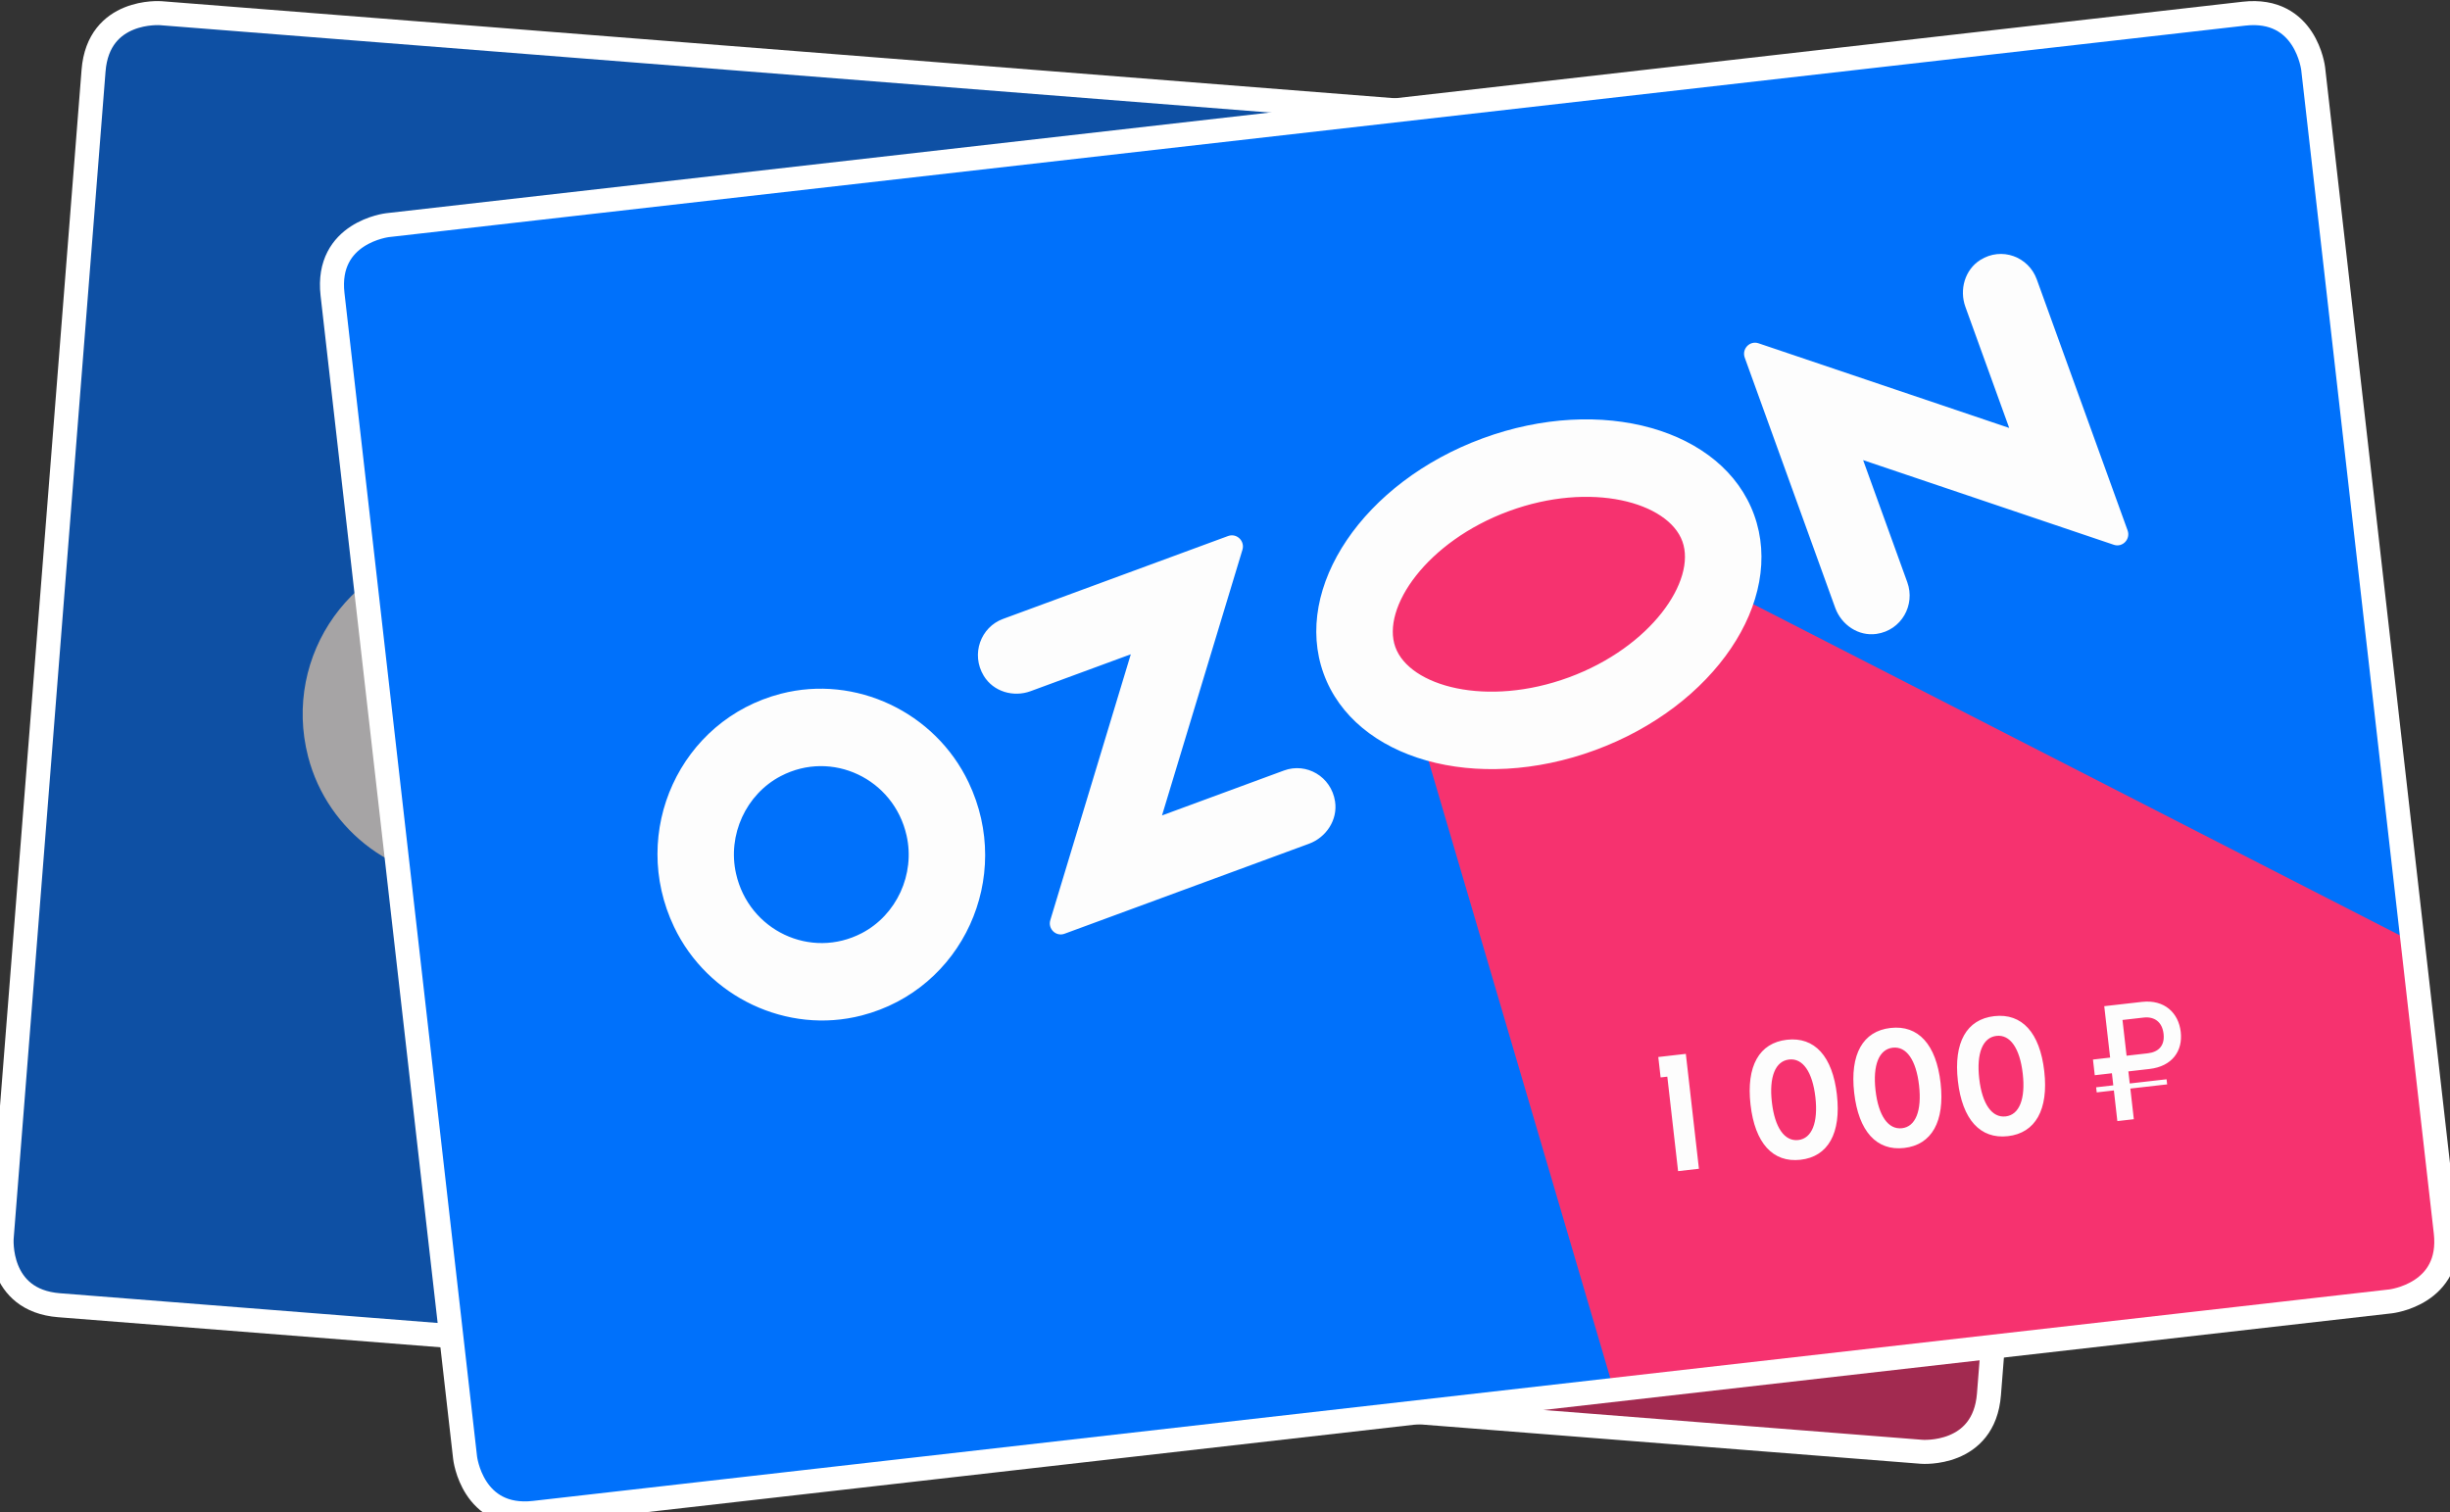 <?xml version="1.0" encoding="utf-8"?>
<!-- Generator: Adobe Illustrator 16.0.4, SVG Export Plug-In . SVG Version: 6.00 Build 0)  -->
<!DOCTYPE svg PUBLIC "-//W3C//DTD SVG 1.1//EN" "http://www.w3.org/Graphics/SVG/1.1/DTD/svg11.dtd">
<svg version="1.1" id="Layer_1" xmlns="http://www.w3.org/2000/svg" xmlns:xlink="http://www.w3.org/1999/xlink" x="0px" y="0px"
	 width="256px" height="158px" viewBox="0 0 256 158" enable-background="new 0 0 256 158" xml:space="preserve">
<rect x="0" y="0" width="256" height="158" fill="#333333" stroke="none"/>
<g>
	<g>
		<g>
			<path fill="#231F20" d="M16.802,1.378c0,0-6.514-0.512-7.026,6.001L0.174,129.37c0,0-0.513,6.514,6.002,7.026l194.625,15.316
				c0,0,6.512,0.515,7.025-6l9.599-121.99c0,0,0.515-6.514-6-7.026L16.802,1.378z"/>
		</g>
		<g>
			<defs>
				<path id="SVGID_1_" d="M9.778,7.346L0.171,129.41c-0.029,0.554-0.204,6.478,5.977,6.984l97.34,7.66l97.312,7.658
					c0,0,6.514,0.515,7.026-6l4.801-60.995l4.803-61.035c0.03-0.541,0.214-6.477-5.972-6.984l-97.344-7.661l-97.312-7.66
					c0,0-0.122-0.009-0.331-0.009C15.145,1.37,10.239,1.751,9.778,7.346"/>
			</defs>
			<clipPath id="SVGID_2_">
				<use xlink:href="#SVGID_1_"  overflow="visible"/>
			</clipPath>
			<g opacity="0.6" clip-path="url(#SVGID_2_)">
				<g>
					<defs>
						<rect id="SVGID_3_" x="-1.26" y="-0.056" width="220.121" height="153.204"/>
					</defs>
					<clipPath id="SVGID_4_">
						<use xlink:href="#SVGID_3_"  overflow="visible"/>
					</clipPath>
					<g clip-path="url(#SVGID_4_)">
						<defs>
							
								<rect id="SVGID_5_" x="4.653" y="8.828" transform="matrix(-0.997 -0.079 0.079 -0.997 211.26 161.394)" width="208.295" height="135.436"/>
						</defs>
						<clipPath id="SVGID_6_">
							<use xlink:href="#SVGID_5_"  overflow="visible"/>
						</clipPath>
						<path clip-path="url(#SVGID_6_)" d="M17.181,1.409l193.867,15.257c3.806,0.301,6.651,3.628,6.351,7.436l-9.541,121.233
							c-0.301,3.806-3.629,6.647-7.435,6.349L6.555,136.426c-3.806-0.298-6.65-3.628-6.35-7.435L9.746,7.759
							C10.046,3.953,13.374,1.108,17.181,1.409"/>
						<path clip-path="url(#SVGID_6_)" fill="#0071FB" d="M17.181,1.409l193.867,15.257c3.806,0.301,6.651,3.628,6.351,7.436
							l-9.541,121.233c-0.301,3.806-3.629,6.647-7.435,6.349L6.555,136.426c-3.806-0.298-6.65-3.628-6.35-7.435L9.746,7.759
							C10.046,3.953,13.374,1.108,17.181,1.409"/>
						<defs>
							<filter id="Adobe_OpacityMaskFilter" filterUnits="userSpaceOnUse" x="102.104" y="47.902" width="112.77" height="104.325">
								<feColorMatrix  type="matrix" values="1 0 0 0 0  0 1 0 0 0  0 0 1 0 0  0 0 0 1 0"/>
							</filter>
						</defs>
						<mask maskUnits="userSpaceOnUse" x="102.104" y="47.902" width="112.77" height="104.325" id="SVGID_7_">
							<g filter="url(#Adobe_OpacityMaskFilter)">
								
									<rect x="105.721" y="51.894" transform="matrix(-0.997 -0.079 0.079 -0.997 308.639 212.254)" clip-path="url(#SVGID_6_)" width="105.536" height="96.34"/>
								<g enable-background="new    ">
									<g>
										<defs>
											
												<rect id="SVGID_8_" x="105.721" y="51.893" transform="matrix(-0.997 -0.079 0.079 -0.997 308.637 212.258)" width="105.536" height="96.341"/>
										</defs>
										<clipPath id="SVGID_9_" clip-path="url(#SVGID_6_)">
											<use xlink:href="#SVGID_8_"  overflow="visible"/>
										</clipPath>
										<path clip-path="url(#SVGID_9_)" fill="#FFFFFF" d="M17.181,1.409l193.867,15.257c3.806,0.301,6.651,3.628,6.351,7.436
											l-9.541,121.233c-0.301,3.806-3.629,6.647-7.435,6.349L6.555,136.426c-3.806-0.298-6.65-3.628-6.35-7.435L9.746,7.759
											C10.046,3.953,13.374,1.108,17.181,1.409"/>
									</g>
								</g>
							</g>
						</mask>
						<g clip-path="url(#SVGID_6_)" mask="url(#SVGID_7_)">
							<g>
								<defs>
									<rect id="SVGID_10_" x="102.104" y="47.902" width="112.77" height="104.323"/>
								</defs>
								<clipPath id="SVGID_11_">
									<use xlink:href="#SVGID_10_"  overflow="visible"/>
								</clipPath>
								<g clip-path="url(#SVGID_11_)">
									<defs>
										
											<rect id="SVGID_12_" x="105.721" y="51.893" transform="matrix(-0.997 -0.079 0.079 -0.997 308.637 212.258)" width="105.536" height="96.341"/>
									</defs>
									<clipPath id="SVGID_13_">
										<use xlink:href="#SVGID_12_"  overflow="visible"/>
									</clipPath>
									<polygon clip-path="url(#SVGID_13_)" fill="#F6326F" points="111.776,51.646 108.905,57.527 111.479,62.136 
										119.348,145.303 207.315,152.228 210.223,115.278 144.173,63.45 146.009,58.612 137.952,52.305 124.033,49.034 									
										"/>
								</g>
							</g>
						</g>
						<path clip-path="url(#SVGID_6_)" fill="#FDFDFD" d="M179.47,36.705c-1.768,0.687-2.756,2.617-2.46,4.511l2.078,13.297
							l-24.025-13.682c-0.838-0.477-1.849,0.236-1.699,1.197l4.291,27.457c0.296,1.895,1.82,3.415,3.714,3.507
							c2.637,0.13,4.579-2.192,4.19-4.68L163.463,54.9l24.025,13.684c0.835,0.477,1.85-0.239,1.698-1.2l-4.305-27.555
							C184.492,37.34,181.938,35.749,179.47,36.705 M51.33,83.456c-5.771,1.714-11.534-2.517-11.716-8.599
							c-0.125-4.149,2.604-7.957,6.537-9.125c5.771-1.713,11.533,2.518,11.715,8.602C57.992,78.481,55.262,82.289,51.33,83.456
							 M47.803,57.288c-10.856,0.661-18.357,11.13-15.609,21.784c2.038,7.882,9.448,13.323,17.483,12.831
							c10.858-0.664,18.358-11.131,15.61-21.784C63.25,62.236,55.838,56.795,47.803,57.288 M72.073,54.042
							c-2.445,0.396-4.018,2.961-3.11,5.446c0.667,1.821,2.61,2.825,4.506,2.515l11.009-1.786L70.922,85.884
							c-0.445,0.839,0.253,1.832,1.184,1.682l26.874-4.361c1.894-0.309,3.437-1.875,3.516-3.818
							c0.104-2.648-2.172-4.588-4.615-4.192l-13.414,2.178l13.544-25.646c0.45-0.851-0.255-1.851-1.194-1.7L72.073,54.042z
							 M124.858,45.085c-13.07,2.121-22.467,11.499-20.99,20.95c1.477,9.45,13.268,15.392,26.335,13.271
							c13.07-2.123,22.467-11.501,20.99-20.95C149.717,48.904,137.925,42.963,124.858,45.085 M126.105,53.069
							c9.027-1.464,16.527,2.258,17.2,6.565c0.673,4.307-5.32,10.218-14.349,11.684c-9.03,1.465-16.527-2.257-17.202-6.563
							C111.083,60.447,117.077,54.538,126.105,53.069 M132.492,124.319l-2.185-0.172l0.78-9.907l-0.704-0.055l0.169-2.141
							l2.889,0.227L132.492,124.319z M141.3,118.943c-0.209,2.66,0.513,4.296,1.957,4.409c1.428,0.114,2.396-1.39,2.606-4.049
							c0.209-2.662-0.515-4.28-1.941-4.394C142.478,114.795,141.51,116.283,141.3,118.943 M148.12,119.48
							c-0.318,4.033-2.136,6.17-5.025,5.943c-2.907-0.229-4.349-2.622-4.032-6.656c0.317-4.033,2.115-6.157,5.023-5.928
							C146.992,113.067,148.438,115.444,148.12,119.48 M152.169,119.798c-0.21,2.66,0.513,4.298,1.958,4.41
							c1.427,0.112,2.396-1.392,2.604-4.05c0.208-2.662-0.513-4.281-1.94-4.394C153.347,115.65,152.377,117.138,152.169,119.798
							 M158.989,120.335c-0.317,4.032-2.135,6.17-5.025,5.944c-2.907-0.229-4.349-2.625-4.032-6.656
							c0.318-4.035,2.115-6.158,5.021-5.927C157.862,113.923,159.307,116.299,158.989,120.335 M163.04,120.654
							c-0.21,2.659,0.513,4.295,1.957,4.409c1.428,0.113,2.397-1.39,2.606-4.049c0.21-2.661-0.513-4.28-1.94-4.392
							C164.217,116.507,163.25,117.993,163.04,120.654 M169.859,121.19c-0.317,4.033-2.135,6.17-5.025,5.944
							c-2.908-0.229-4.351-2.622-4.032-6.656c0.318-4.033,2.116-6.158,5.022-5.928C168.732,114.78,170.177,117.156,169.859,121.19
							 M178.608,121.25l2.222,0.175c1.128,0.087,1.914-0.442,2.013-1.69c0.096-1.231-0.589-1.97-1.718-2.058l-2.22-0.176
							l-0.295,3.75H178.608z M178.48,122.892l-0.1,1.266l3.86,0.306l-0.042,0.535l-3.859-0.305l-0.252,3.215l-1.728-0.137
							l0.254-3.213l-1.797-0.141l0.041-0.536l1.798,0.143l0.1-1.269l-1.798-0.14l0.129-1.644l1.798,0.142l0.425-5.389l3.944,0.31
							c2.363,0.187,3.542,1.86,3.386,3.859c-0.158,1.998-1.577,3.358-3.939,3.173l-2.219-0.176H178.48z"/>
					</g>
				</g>
			</g>
		</g>
		<g>
			<path fill="none" stroke="#FFFFFF" stroke-width="2.512" d="M16.802,1.378c0,0-6.514-0.512-7.026,6.001L0.174,129.37
				c0,0-0.513,6.514,6.002,7.026l194.625,15.316c0,0,6.512,0.515,7.025-6l9.599-121.99c0,0,0.515-6.514-6-7.026L16.802,1.378z"/>
		</g>
		<g>
			<defs>
				<path id="SVGID_14_" d="M234.47,1.428l-80.708,9.196L40.473,23.531c-0.437,0.059-6.44,0.973-5.728,7.229l5.764,50.592
					l8.091,71.013c0.059,0.441,0.975,6.44,7.228,5.728l96.987-11.05l29.421-3.353l67.59-7.7c0.438-0.058,6.438-0.973,5.727-7.23
					l-6.927-60.789l-2.098-18.426L241.7,7.156c-0.057-0.409-0.874-5.786-6.229-5.786C235.152,1.37,234.819,1.389,234.47,1.428"/>
			</defs>
			<clipPath id="SVGID_15_">
				<use xlink:href="#SVGID_14_"  overflow="visible"/>
			</clipPath>
			<path clip-path="url(#SVGID_15_)" d="M40.876,23.486L234.092,1.472c3.795-0.432,7.221,2.292,7.653,6.086l13.766,120.824
				c0.433,3.794-2.293,7.222-6.087,7.653L56.208,158.051c-3.795,0.431-7.22-2.294-7.652-6.088L34.789,31.138
				C34.356,27.344,37.082,23.918,40.876,23.486"/>
			<path clip-path="url(#SVGID_15_)" fill="#0071FB" d="M40.876,23.486L234.092,1.472c3.795-0.432,7.221,2.292,7.653,6.086
				l13.766,120.824c0.433,3.794-2.293,7.222-6.087,7.653L56.208,158.051c-3.795,0.431-7.22-2.294-7.652-6.088L34.789,31.138
				C34.356,27.344,37.082,23.918,40.876,23.486"/>
			<defs>
				<filter id="Adobe_OpacityMaskFilter_1_" filterUnits="userSpaceOnUse" x="140.53" y="39.531" width="115.764" height="107.669">
					<feColorMatrix  type="matrix" values="1 0 0 0 0  0 1 0 0 0  0 0 1 0 0  0 0 0 1 0"/>
				</filter>
			</defs>
			<mask maskUnits="userSpaceOnUse" x="140.53" y="39.531" width="115.764" height="107.669" id="SVGID_16_">
				<g filter="url(#Adobe_OpacityMaskFilter_1_)">
					
						<rect x="145.644" y="45.195" transform="matrix(-0.994 0.113 -0.113 -0.994 406.118 163.669)" clip-path="url(#SVGID_15_)" width="105.536" height="96.34"/>
					<g enable-background="new    ">
						<g>
							<defs>
								
									<rect id="SVGID_17_" x="145.644" y="45.196" transform="matrix(-0.994 0.113 -0.113 -0.994 406.118 163.668)" width="105.536" height="96.34"/>
							</defs>
							<clipPath id="SVGID_18_" clip-path="url(#SVGID_15_)">
								<use xlink:href="#SVGID_17_"  overflow="visible"/>
							</clipPath>
							<path clip-path="url(#SVGID_18_)" fill="#FFFFFF" d="M40.876,23.486L234.092,1.472c3.795-0.432,7.221,2.292,7.653,6.086
								l13.766,120.824c0.433,3.794-2.293,7.222-6.087,7.653L56.208,158.051c-3.795,0.431-7.22-2.294-7.652-6.088L34.789,31.138
								C34.356,27.344,37.082,23.918,40.876,23.486"/>
						</g>
					</g>
				</g>
			</mask>
			<g clip-path="url(#SVGID_15_)" mask="url(#SVGID_16_)">
				<g>
					<defs>
						<rect id="SVGID_19_" x="140.53" y="39.531" width="115.764" height="107.669"/>
					</defs>
					<clipPath id="SVGID_20_">
						<use xlink:href="#SVGID_19_"  overflow="visible"/>
					</clipPath>
					<g clip-path="url(#SVGID_20_)">
						<defs>
							
								<rect id="SVGID_21_" x="145.644" y="45.196" transform="matrix(-0.994 0.113 -0.113 -0.994 406.118 163.668)" width="105.536" height="96.34"/>
						</defs>
						<clipPath id="SVGID_22_">
							<use xlink:href="#SVGID_21_"  overflow="visible"/>
						</clipPath>
						<polygon clip-path="url(#SVGID_22_)" fill="#F6326F" points="143.318,54.75 141.622,61.07 145.028,65.105 168.623,145.24 
							256.294,135.252 252.098,98.427 177.372,60.155 178.252,55.057 169.14,50.404 154.851,49.847 						"/>
					</g>
				</g>
			</g>
			<path clip-path="url(#SVGID_15_)" fill="#FDFDFD" d="M206.919,27.167c-1.605,1.011-2.207,3.093-1.556,4.897l4.578,12.656
				l-26.193-8.846c-0.915-0.308-1.771,0.584-1.44,1.5l9.45,26.135c0.652,1.802,2.44,3.003,4.316,2.734
				c2.612-0.376,4.077-3.027,3.22-5.395l-4.617-12.766l26.197,8.848c0.909,0.308,1.769-0.588,1.438-1.502L212.825,29.2
				C211.969,26.832,209.158,25.756,206.919,27.167 M90.053,97.511c-5.339,2.783-11.802-0.27-13.142-6.207
				c-0.916-4.048,1.037-8.307,4.676-10.205c5.338-2.783,11.801,0.271,13.141,6.209C95.642,91.354,93.69,95.612,90.053,97.511
				 M81.599,72.494C71.066,75.216,65.7,86.923,70.432,96.857c3.503,7.348,11.816,11.275,19.609,9.259
				c10.532-2.723,15.897-14.43,11.165-24.362C97.704,74.405,89.392,70.478,81.599,72.494 M104.802,64.678
				c-2.324,0.855-3.378,3.673-2.014,5.938c1.003,1.663,3.101,2.276,4.902,1.61l10.467-3.854l-8.41,27.781
				c-0.276,0.911,0.597,1.751,1.482,1.424l25.547-9.406c1.802-0.664,3.018-2.499,2.723-4.421c-0.402-2.619-3.006-4.089-5.33-3.235
				l-12.751,4.698l8.403-27.76c0.279-0.92-0.602-1.767-1.498-1.439L104.802,64.678z M154.908,45.813
				c-12.424,4.576-19.859,15.575-16.607,24.57c3.253,8.994,15.962,12.577,28.383,8.001c12.426-4.576,19.861-15.577,16.607-24.569
				C180.04,44.819,167.332,41.237,154.908,45.813 M157.657,53.415c8.582-3.161,16.653-0.938,18.137,3.161
				c1.481,4.099-3.273,11.046-11.856,14.208c-8.583,3.16-16.654,0.937-18.136-3.16C144.317,63.521,149.073,56.576,157.657,53.415
				 M177.521,122.136l-2.178,0.248l-1.125-9.874l-0.701,0.08l-0.243-2.133l2.878-0.329L177.521,122.136z M185.142,115.176
				c0.301,2.65,1.323,4.121,2.762,3.957c1.423-0.163,2.087-1.824,1.786-4.473c-0.302-2.652-1.321-4.104-2.744-3.942
				C185.505,110.881,184.839,112.526,185.142,115.176 M191.937,114.402c0.458,4.019-0.918,6.465-3.797,6.793
				c-2.898,0.331-4.771-1.745-5.229-5.765c-0.457-4.02,0.902-6.445,3.8-6.777c2.897-0.33,4.77,1.728,5.228,5.749 M195.974,113.943
				c0.302,2.649,1.324,4.119,2.764,3.955c1.422-0.161,2.086-1.822,1.784-4.475c-0.302-2.651-1.321-4.103-2.743-3.941
				C196.339,109.646,195.672,111.291,195.974,113.943 M202.771,113.167c0.458,4.019-0.919,6.467-3.799,6.794
				c-2.897,0.332-4.769-1.745-5.228-5.764c-0.458-4.021,0.902-6.448,3.799-6.777C200.441,107.091,202.312,109.147,202.771,113.167
				 M206.808,112.709c0.301,2.65,1.323,4.119,2.763,3.955c1.424-0.161,2.089-1.822,1.785-4.474c-0.302-2.65-1.321-4.103-2.743-3.941
				C207.172,108.413,206.507,110.057,206.808,112.709 M213.604,111.935c0.459,4.017-0.918,6.464-3.797,6.793
				c-2.897,0.328-4.771-1.744-5.228-5.765c-0.459-4.021,0.901-6.446,3.799-6.777C211.273,105.856,213.145,107.912,213.604,111.935
				 M222.205,110.322l2.213-0.252c1.125-0.127,1.795-0.799,1.653-2.042c-0.14-1.228-0.953-1.821-2.079-1.694l-2.213,0.252
				l0.428,3.736H222.205z M222.392,111.96l0.144,1.262l3.848-0.438l0.061,0.532l-3.846,0.438l0.364,3.203l-1.721,0.196l-0.363-3.203
				l-1.793,0.204l-0.061-0.532l1.792-0.205l-0.144-1.264l-1.792,0.206l-0.187-1.636l1.793-0.206l-0.614-5.372l3.935-0.448
				c2.353-0.268,3.832,1.15,4.058,3.143c0.227,1.991-0.905,3.597-3.262,3.866L222.392,111.96L222.392,111.96z"/>
		</g>
		<g>
			<path fill="none" stroke="#FFFFFF" stroke-width="2.512" d="M40.498,23.528c0,0-6.492,0.74-5.752,7.232l13.853,121.581
				c0,0,0.739,6.491,7.232,5.752l193.971-22.101c0,0,6.493-0.74,5.754-7.232L241.703,7.18c0,0-0.741-6.49-7.233-5.751L40.498,23.528
				z"/>
		</g>
	</g>
</g>
</svg>
